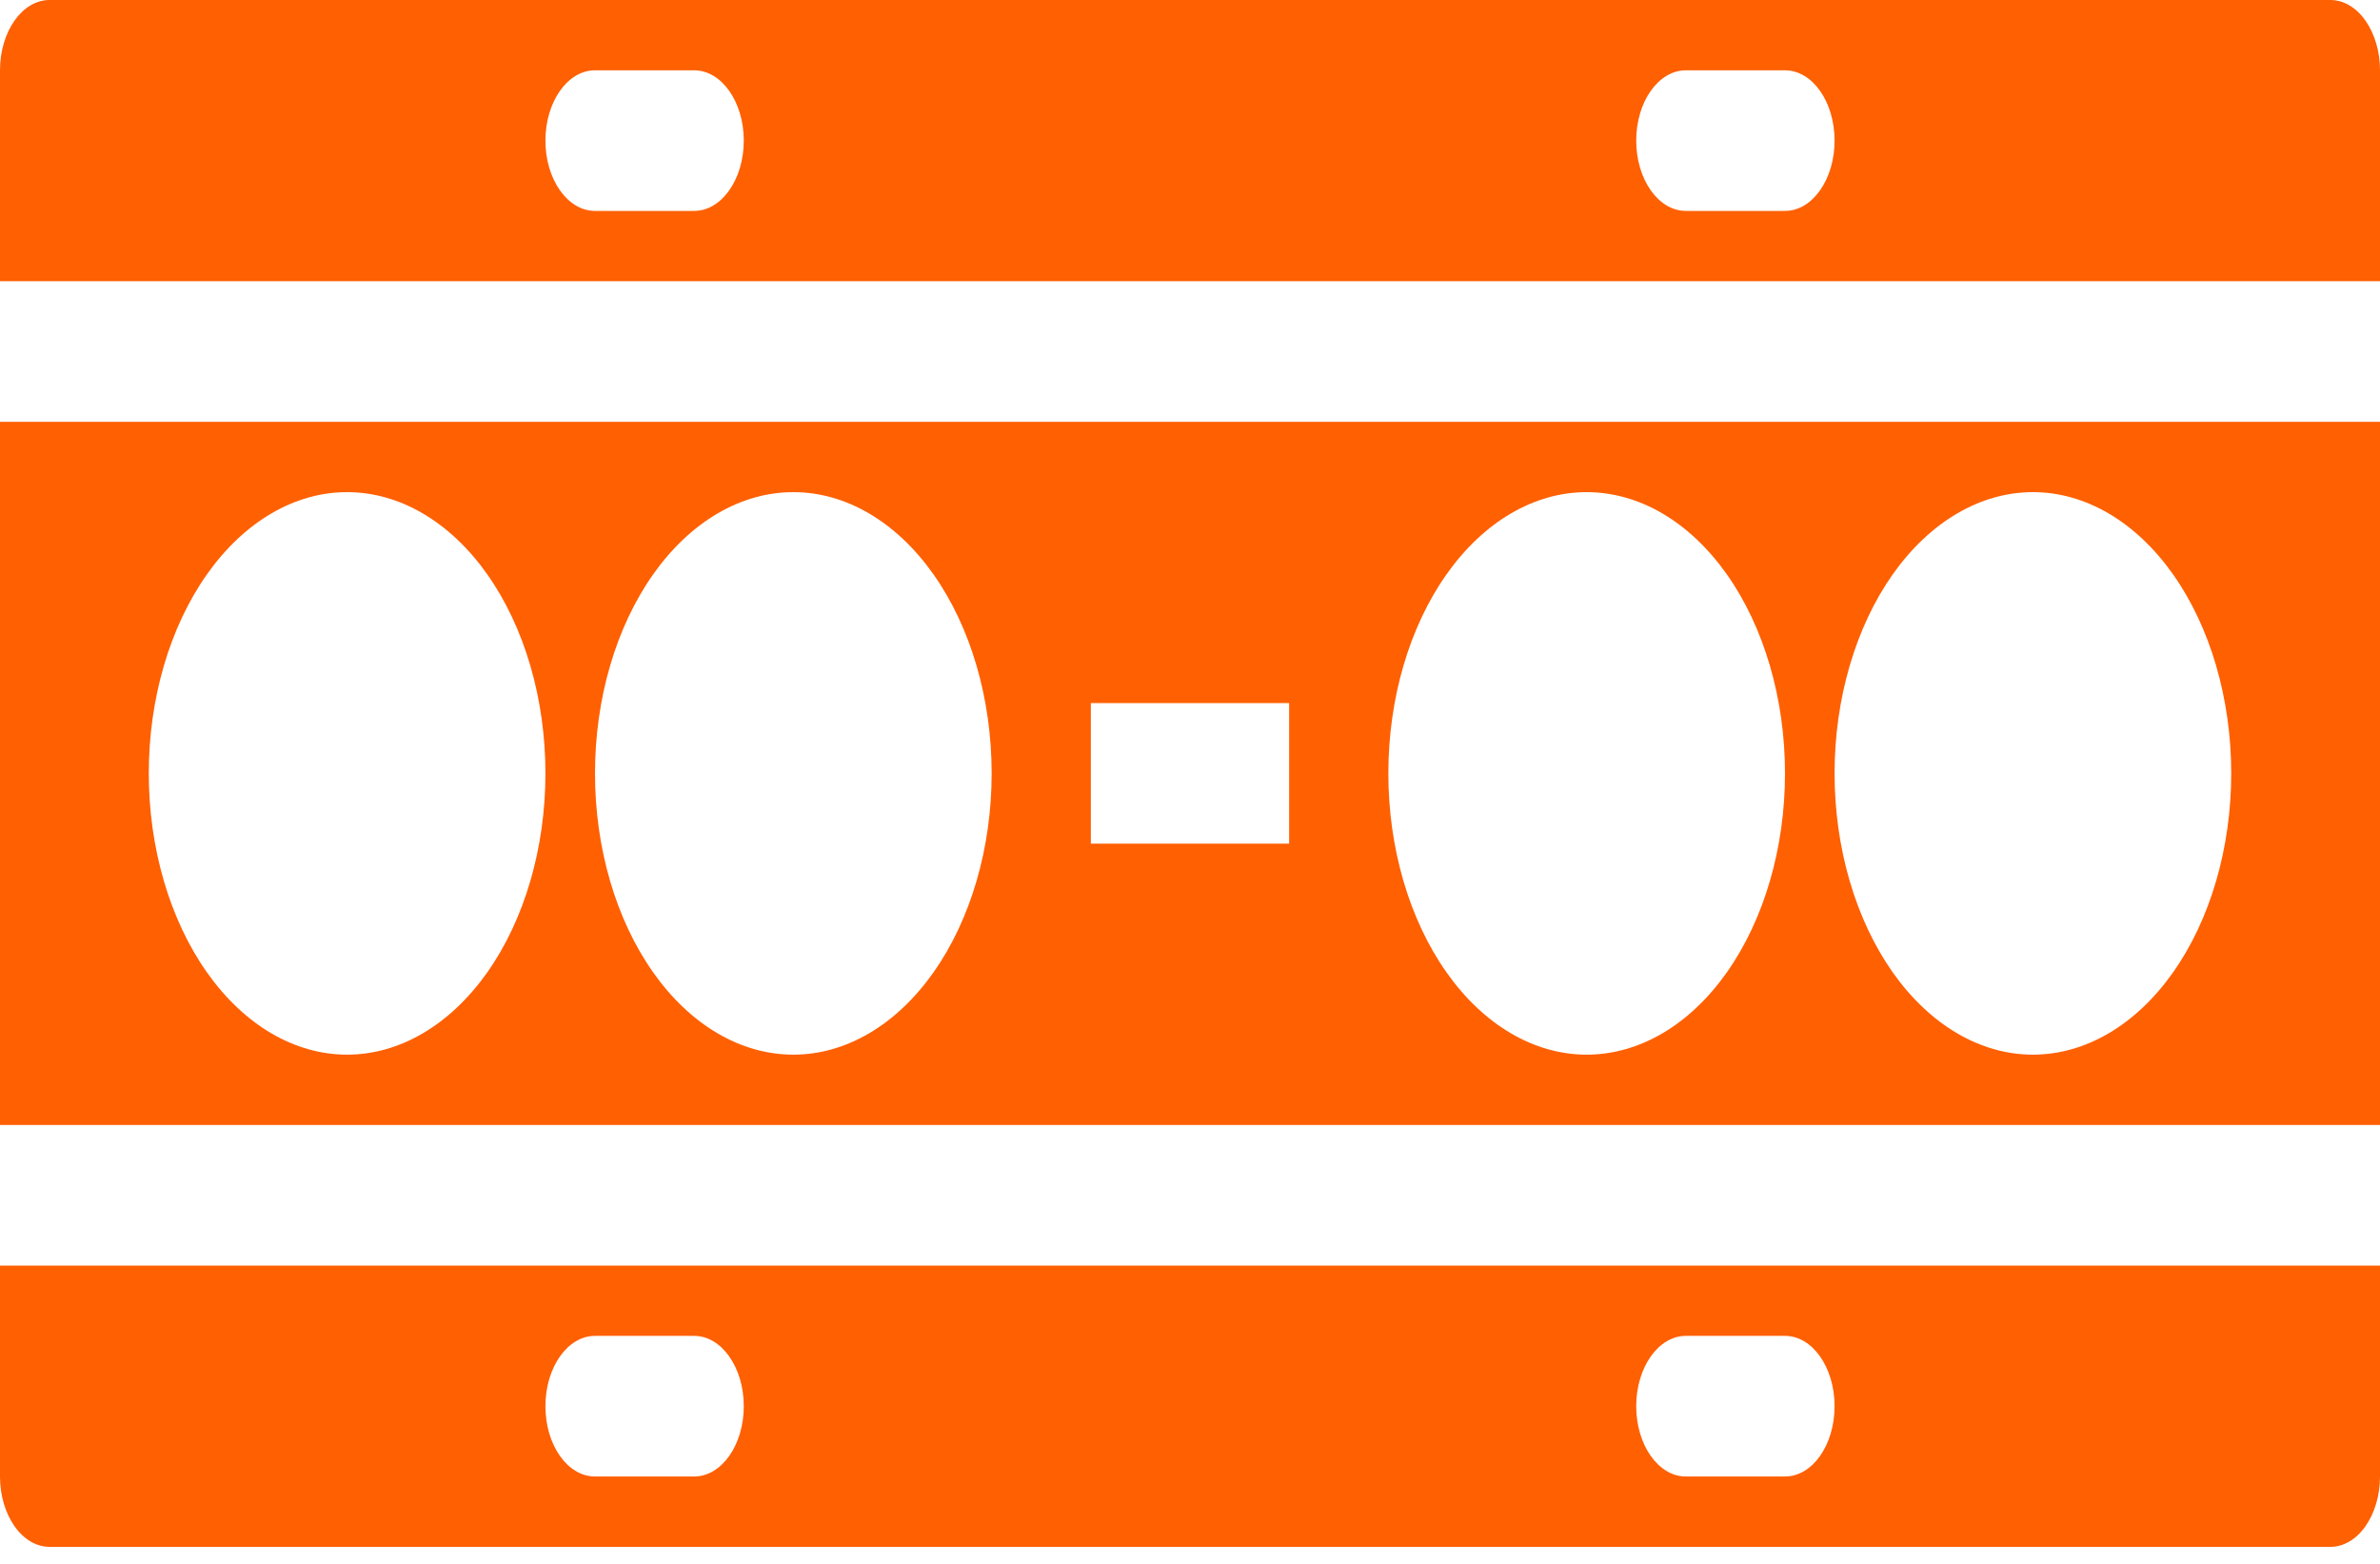 <svg width="35" height="23" viewBox="0 0 35 23" fill="none" xmlns="http://www.w3.org/2000/svg">
<path d="M0 16.545H35V6.204H0V16.545ZM29.896 7.238C30.669 7.238 31.411 7.674 31.958 8.449C32.505 9.225 32.812 10.277 32.812 11.374C32.812 12.471 32.505 13.523 31.958 14.299C31.411 15.075 30.669 15.511 29.896 15.511C29.122 15.511 28.381 15.075 27.833 14.299C27.287 13.523 26.979 12.471 26.979 11.374C26.979 10.277 27.287 9.225 27.833 8.449C28.381 7.674 29.122 7.238 29.896 7.238ZM23.333 7.238C24.107 7.238 24.849 7.674 25.396 8.449C25.943 9.225 26.25 10.277 26.25 11.374C26.25 12.471 25.943 13.523 25.396 14.299C24.849 15.075 24.107 15.511 23.333 15.511C22.56 15.511 21.818 15.075 21.271 14.299C20.724 13.523 20.417 12.471 20.417 11.374C20.417 10.277 20.724 9.225 21.271 8.449C21.818 7.674 22.56 7.238 23.333 7.238ZM16.042 10.34H18.958V12.408H16.042V10.34ZM11.667 7.238C12.44 7.238 13.182 7.674 13.729 8.449C14.276 9.225 14.583 10.277 14.583 11.374C14.583 12.471 14.276 13.523 13.729 14.299C13.182 15.075 12.44 15.511 11.667 15.511C10.893 15.511 10.151 15.075 9.604 14.299C9.057 13.523 8.75 12.471 8.75 11.374C8.75 10.277 9.057 9.225 9.604 8.449C10.151 7.674 10.893 7.238 11.667 7.238ZM5.104 7.238C5.878 7.238 6.62 7.674 7.167 8.449C7.714 9.225 8.021 10.277 8.021 11.374C8.021 12.471 7.714 13.523 7.167 14.299C6.619 15.075 5.878 15.511 5.104 15.511C4.331 15.511 3.589 15.075 3.042 14.299C2.495 13.523 2.188 12.471 2.188 11.374C2.188 10.277 2.495 9.225 3.042 8.449C3.589 7.674 4.331 7.238 5.104 7.238Z" fill="#FF6002"/>
<path d="M0 21.715C0 21.99 0.077 22.253 0.214 22.447C0.35 22.641 0.536 22.75 0.729 22.75H34.271C34.464 22.75 34.65 22.641 34.786 22.447C34.923 22.253 35 21.99 35 21.715V18.613H0V21.715ZM24.792 19.647H26.25C26.653 19.647 26.979 20.11 26.979 20.681C26.979 21.253 26.653 21.715 26.25 21.715H24.792C24.389 21.715 24.062 21.253 24.062 20.681C24.062 20.11 24.389 19.647 24.792 19.647ZM8.75 19.647H10.208C10.611 19.647 10.938 20.11 10.938 20.681C10.938 21.253 10.611 21.715 10.208 21.715H8.75C8.347 21.715 8.021 21.253 8.021 20.681C8.021 20.11 8.347 19.647 8.75 19.647Z" fill="#FF6002"/>
<path d="M34.271 0H0.729C0.327 0 0 0.463 0 1.034V4.136H35V1.034C35 0.76 34.923 0.497 34.786 0.303C34.65 0.109 34.464 0 34.271 0ZM10.208 3.102H8.75C8.347 3.102 8.021 2.639 8.021 2.068C8.021 1.497 8.347 1.034 8.75 1.034H10.208C10.611 1.034 10.938 1.497 10.938 2.068C10.938 2.639 10.611 3.102 10.208 3.102ZM26.25 3.102H24.792C24.389 3.102 24.062 2.639 24.062 2.068C24.062 1.497 24.389 1.034 24.792 1.034H26.25C26.653 1.034 26.979 1.497 26.979 2.068C26.979 2.639 26.653 3.102 26.25 3.102Z" fill="#FF6002"/>
</svg>
